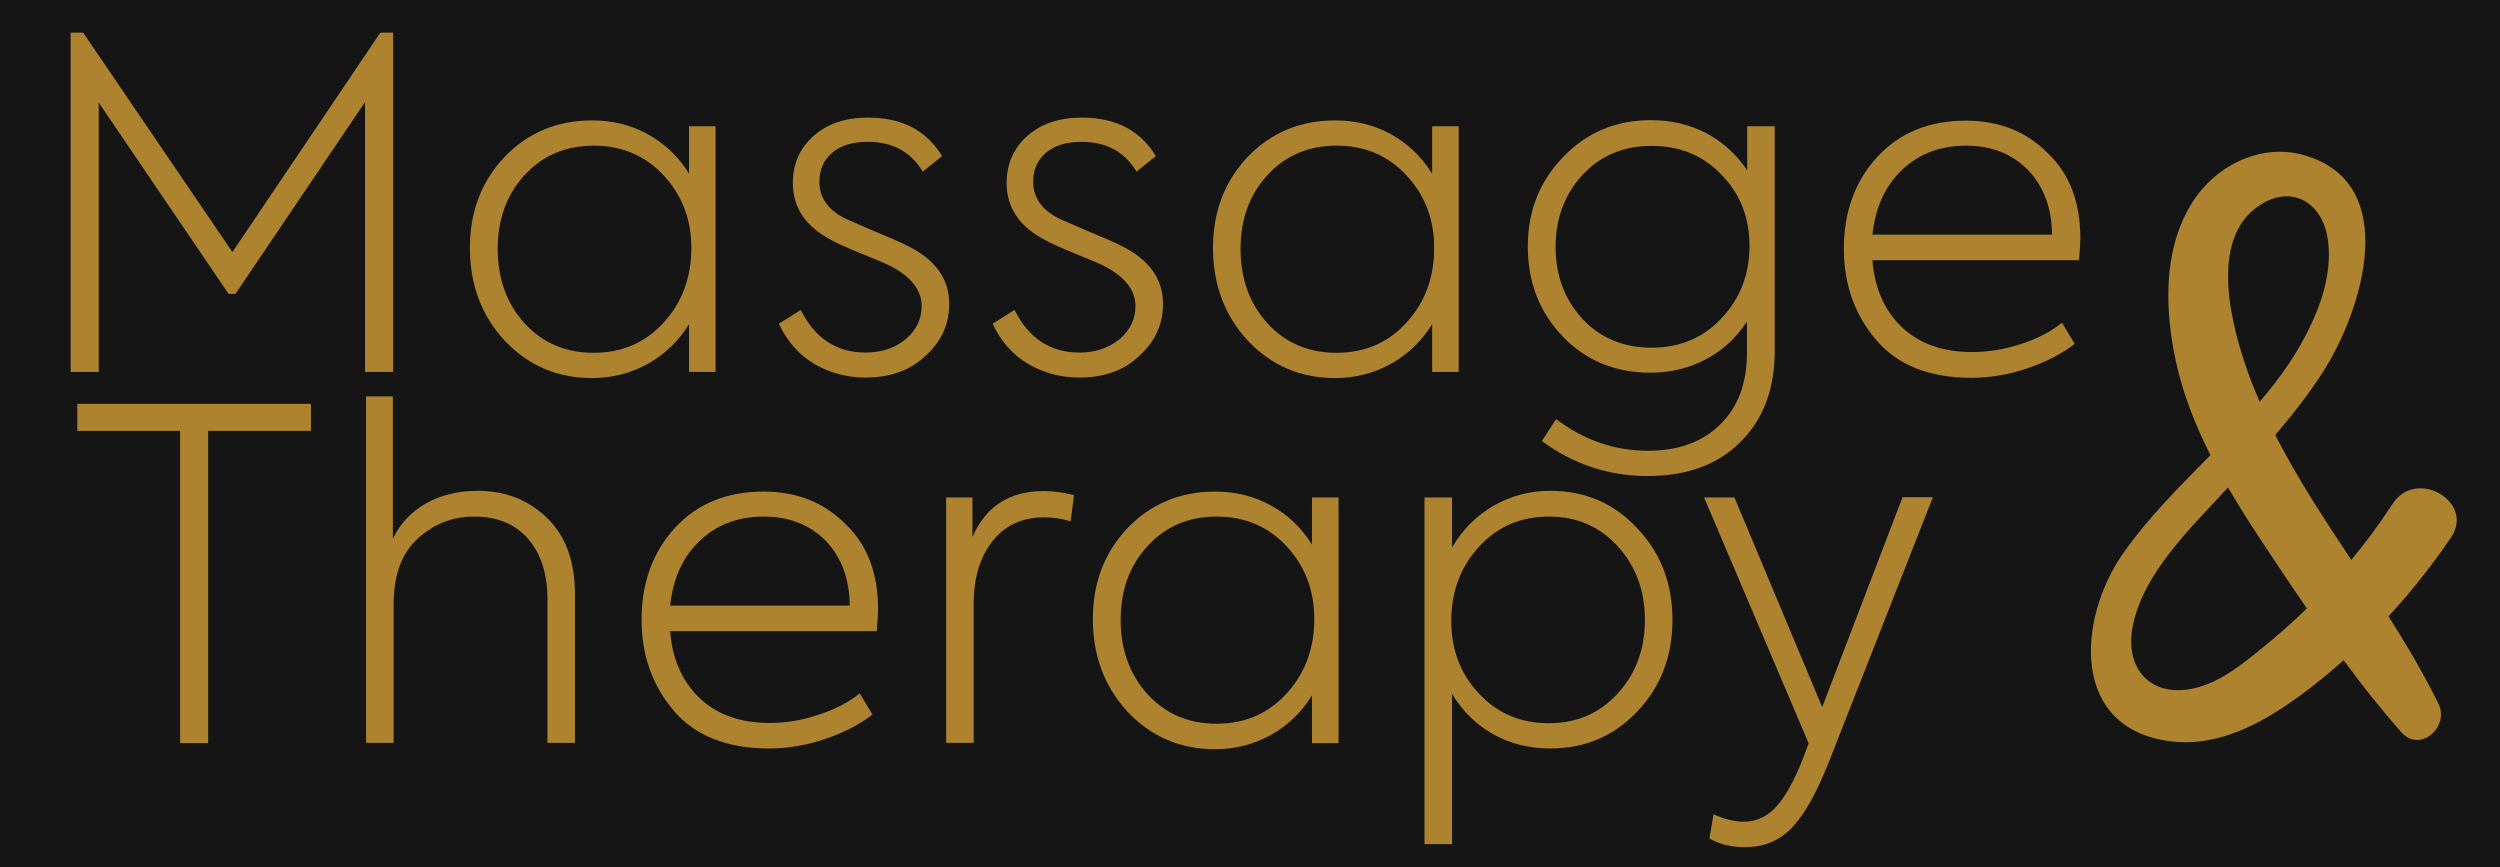 <?xml version="1.0" encoding="utf-8"?>
<!-- Generator: Adobe Illustrator 24.3.0, SVG Export Plug-In . SVG Version: 6.00 Build 0)  -->
<svg version="1.1" xmlns="http://www.w3.org/2000/svg" xmlns:xlink="http://www.w3.org/1999/xlink" x="0px" y="0px"
	 viewBox="0 0 980 340" style="enable-background:new 0 0 980 340;" xml:space="preserve">
<style type="text/css">
	.st0{fill:#151515;}
	.st1{fill:#AD8330;}
</style>
<g id="BG">
	<g>
		<rect class="st0" width="980" height="340"/>
	</g>
</g>
<g id="Слой_1">
	<g>
		<path class="st1" d="M38.7,145.8h-11v-133h4.9l58.5,86l58-86h5v133h-11V40l-50.8,75.2h-2.7L38.7,40.2V145.8z"/>
		<path class="st1" d="M270.1,68.1V49.5h10.4v96.3h-10.4v-18.7c-4.1,6.6-9.5,11.8-16.1,15.5c-6.7,3.7-14,5.6-21.9,5.6
			c-13.6,0-25-4.9-34.2-14.6c-9.1-9.8-13.7-22-13.7-36.4c0-14.2,4.5-26,13.5-35.6c9.2-9.6,20.7-14.4,34.4-14.4c8,0,15.4,1.8,22,5.5
			C260.7,56.4,266.1,61.5,270.1,68.1z M232.7,138.3c11.2,0,20.3-4,27.5-11.9c7.2-7.9,10.8-17.6,10.8-29.2c0-11.2-3.6-20.6-10.8-28.4
			c-7.2-7.8-16.4-11.7-27.5-11.7c-11,0-20.1,3.9-27.2,11.7c-7,7.7-10.4,17.3-10.4,28.8c0,11.6,3.5,21.3,10.4,29
			C212.6,134.4,221.7,138.3,232.7,138.3z"/>
		<path class="st1" d="M339.3,148c-7.3,0-14-1.8-20-5.3c-6-3.5-10.7-8.8-14-15.8l8.6-5.4c5.6,11.2,14.1,16.7,25.4,16.7
			c6.4,0,11.6-1.8,15.8-5.3c4.1-3.5,6.2-7.8,6.2-12.9c0-6.2-4.1-11.5-12.2-15.7c-2.4-1.2-6.2-2.8-11.5-4.9c-6.1-2.5-10-4.3-11.5-5.2
			c-10.2-5.2-15.3-12.7-15.3-22.5c0-7.4,2.7-13.6,8.1-18.4c5.4-4.8,12.5-7.2,21.4-7.2c13.2,0,22.9,5,29,15.1l-7.6,6.1
			c-4.6-7.8-11.8-11.7-21.6-11.7c-5.9,0-10.5,1.4-13.9,4.3c-3.4,2.9-5,6.7-5,11.3c0,6.4,3.5,11.2,10.4,14.6l10.8,4.7
			c6.7,2.8,11,4.6,12.8,5.6c11.3,5.4,16.9,13.1,16.9,23c0,8-3.1,14.8-9.2,20.3C356.8,145.2,349,148,339.3,148z"/>
		<path class="st1" d="M423.1,148c-7.3,0-14-1.8-20-5.3c-6-3.5-10.7-8.8-14-15.8l8.6-5.4c5.6,11.2,14.1,16.7,25.4,16.7
			c6.4,0,11.6-1.8,15.8-5.3c4.1-3.5,6.2-7.8,6.2-12.9c0-6.2-4.1-11.5-12.2-15.7c-2.4-1.2-6.2-2.8-11.5-4.9c-6.1-2.5-10-4.3-11.5-5.2
			c-10.2-5.2-15.3-12.7-15.3-22.5c0-7.4,2.7-13.6,8.1-18.4c5.4-4.8,12.5-7.2,21.4-7.2c13.2,0,22.9,5,29,15.1l-7.6,6.1
			c-4.6-7.8-11.8-11.7-21.6-11.7c-5.9,0-10.5,1.4-13.9,4.3c-3.4,2.9-5,6.7-5,11.3c0,6.4,3.5,11.2,10.4,14.6l10.8,4.7
			c6.7,2.8,11,4.6,12.8,5.6c11.3,5.4,16.9,13.1,16.9,23c0,8-3.1,14.8-9.2,20.3C440.7,145.2,432.9,148,423.1,148z"/>
		<path class="st1" d="M561.4,68.1V49.5h10.4v96.3h-10.4v-18.7c-4.1,6.6-9.5,11.8-16.1,15.5c-6.7,3.7-13.9,5.6-21.9,5.6
			c-13.6,0-25-4.9-34.2-14.6c-9.1-9.8-13.7-22-13.7-36.4c0-14.2,4.5-26,13.5-35.6c9.2-9.6,20.7-14.4,34.4-14.4c8,0,15.4,1.8,22,5.5
			C552,56.4,557.3,61.5,561.4,68.1z M523.9,138.3c11.2,0,20.3-4,27.5-11.9s10.8-17.6,10.8-29.2c0-11.2-3.6-20.6-10.8-28.4
			c-7.2-7.8-16.4-11.7-27.5-11.7c-11,0-20.1,3.9-27.2,11.7c-7,7.7-10.4,17.3-10.4,28.8c0,11.6,3.5,21.3,10.4,29
			C503.8,134.4,512.9,138.3,523.9,138.3z"/>
		<path class="st1" d="M684.9,66.8V49.5h10.8v87.8c0,15.2-4.5,27.2-13.5,36c-8.9,8.9-21,13.3-36.4,13.3c-15.2,0-29-4.6-41.4-13.7
			l5.6-8.6c11,8.3,23,12.4,36,12.4c12,0,21.5-3.5,28.4-10.4c7-6.9,10.4-16.2,10.4-28V126c-4.1,6.4-9.4,11.3-16,14.8
			c-6.6,3.5-13.9,5.3-21.8,5.3c-13.8,0-25.3-4.7-34.4-14.2c-9.1-9.5-13.7-21.2-13.7-35.3c0-13.8,4.6-25.5,13.9-35.1
			c9.2-9.6,20.7-14.4,34.4-14.4c7.9,0,15.1,1.7,21.7,5.1C675.5,55.8,680.8,60.6,684.9,66.8z M647.4,136.3c11,0,20.2-3.8,27.4-11.5
			c7.3-7.7,11-17.2,11-28.4c0-11.2-3.7-20.5-11-27.9c-7.2-7.6-16.3-11.3-27.4-11.3c-11,0-20,3.8-27,11.3
			c-7.1,7.7-10.6,17.1-10.6,28.3c0,11.2,3.5,20.6,10.6,28.3C627.4,132.5,636.4,136.3,647.4,136.3z"/>
		<path class="st1" d="M815.5,93.5c0,1.3-0.2,4.1-0.5,8.5h-81c0.8,10.9,4.7,19.7,11.5,26.2c6.8,6.5,16,9.8,27.5,9.8
			c6.2,0,12.6-1,19.1-3.1c6.5-2.1,11.9-4.9,16.2-8.4l5,8.3c-4.9,3.8-11,7-18.3,9.5c-7.3,2.5-14.7,3.8-22.2,3.8
			c-16.6,0-29-5-37.4-14.9c-8.4-9.9-12.6-21.8-12.6-35.7c0-14.5,4.4-26.5,13.1-36c8.8-9.5,20.3-14.2,34.7-14.2
			c13,0,23.6,4.2,32,12.6C811.3,68.1,815.5,79.3,815.5,93.5z M770.7,57.1c-10.1,0-18.5,3.2-25.1,9.5C738.9,73,735.1,81.5,734,92
			h70.4c-0.1-10.6-3.3-19-9.5-25.4C788.7,60.3,780.7,57.1,770.7,57.1z"/>
	</g>
	<g>
		<path class="st1" d="M70.6,291.2V168.9H30.3v-10.6h91.6v10.6H81.6v122.4H70.6z"/>
		<path class="st1" d="M154.3,291.2h-10.8V155.4H154v55.8c2.9-6,7.2-10.6,13-13.9c5.8-3.2,12.6-4.9,20.2-4.9
			c10.8,0,19.9,3.5,27.2,10.6c7.3,7,11,17,11,30.1v58.1h-10.8v-56.3c0-10.1-2.6-18-7.7-23.8c-5.1-5.8-12.1-8.6-21-8.6
			c-8.5,0-15.9,2.9-22.1,8.6c-6.4,5.8-9.5,14.4-9.5,25.9V291.2z"/>
		<path class="st1" d="M344.2,238.9c0,1.3-0.2,4.1-0.5,8.5h-81c0.8,10.9,4.7,19.7,11.5,26.2c6.8,6.5,16,9.8,27.5,9.8
			c6.2,0,12.6-1,19.1-3.2c6.5-2.1,11.9-4.9,16.2-8.4l5,8.3c-4.9,3.8-11,7-18.3,9.5c-7.3,2.5-14.7,3.8-22.2,3.8
			c-16.6,0-29-5-37.4-14.8c-8.4-9.9-12.6-21.8-12.6-35.7c0-14.5,4.4-26.5,13.1-36c8.8-9.5,20.3-14.2,34.7-14.2
			c13,0,23.6,4.2,32,12.6C340,213.5,344.2,224.7,344.2,238.9z M299.4,202.5c-10.1,0-18.5,3.2-25.1,9.5c-6.7,6.4-10.5,14.8-11.6,25.4
			h70.4c-0.1-10.6-3.3-19-9.4-25.4C317.4,205.7,309.4,202.5,299.4,202.5z"/>
		<path class="st1" d="M381.7,291.2h-10.8V195h10.3v15.5c5.2-12,14.5-18,27.9-18c3.7,0,7.7,0.5,11.9,1.6l-1.3,10.3
			c-3.4-1.1-6.8-1.6-10.3-1.6c-8.6,0-15.4,3.1-20.3,9.3c-4.9,6.2-7.4,14.3-7.4,24.4V291.2z"/>
		<path class="st1" d="M514.3,213.5V195h10.4v96.3h-10.4v-18.7c-4.1,6.6-9.4,11.8-16.1,15.5c-6.7,3.7-14,5.6-21.9,5.6
			c-13.6,0-25-4.9-34.2-14.6c-9.1-9.8-13.7-22-13.7-36.4c0-14.2,4.5-26,13.5-35.6c9.2-9.6,20.7-14.4,34.4-14.4c8,0,15.4,1.8,22,5.5
			C504.9,201.8,510.2,206.9,514.3,213.5z M476.9,283.7c11.2,0,20.3-4,27.5-11.9s10.8-17.6,10.8-29.2c0-11.2-3.6-20.6-10.8-28.4
			c-7.2-7.8-16.4-11.7-27.5-11.7c-11,0-20.1,3.9-27.2,11.7c-7,7.7-10.4,17.3-10.4,28.8c0,11.6,3.5,21.3,10.4,29
			C456.8,279.8,465.8,283.7,476.9,283.7z"/>
		<path class="st1" d="M607.7,192.4c13.7,0,25.1,4.9,34.2,14.8c9.1,9.6,13.7,21.5,13.7,35.8c0,14.3-4.6,26.2-13.7,35.8
			c-9.1,9.7-20.5,14.6-34.2,14.6c-8.3,0-15.8-1.9-22.4-5.6s-12-9-16.1-15.8v58.9h-10.8V195h10.8v19.6c4.1-7,9.5-12.4,16.2-16.3
			C592.1,194.4,599.6,192.4,607.7,192.4z M607.2,283.5c10.9,0,19.9-3.9,27-11.7c7.1-7.8,10.6-17.4,10.6-28.8
			c0-11.4-3.5-21-10.6-28.8c-7.1-7.8-16.1-11.7-27-11.7c-11.2,0-20.3,4-27.5,11.9c-7.2,7.9-10.8,17.6-10.8,29
			c0,11.3,3.6,20.8,10.8,28.4C586.9,279.6,596,283.5,607.2,283.5z"/>
		<path class="st1" d="M714.3,277.2l31.5-82.3h11.9L717,298.5c-4.8,12.2-9.7,20.9-14.6,26c-4.9,5.1-11,7.6-18.4,7.6
			c-5.2,0-9.8-1.1-13.9-3.4l1.6-9.5c4.2,1.9,8.2,2.9,11.9,2.9c4.9,0,9.2-2,12.8-6c3.6-4,7-10.2,10.3-18.6l2.3-6.1L668,195h11.9
			L714.3,277.2z"/>
	</g>
	<path class="st1" d="M937.9,197.5c-5,7.7-10.4,15-16.2,22c-10.6-16-21.2-32.1-29.8-49c6.8-7.9,13.3-16.2,18.9-25
		c15.1-23.6,31.1-74.1-8.1-84.8c-17.2-4.7-35.1,4.8-43.9,19.6c-11,18.3-10.2,41.4-5.8,61.6c2.8,12.7,7.6,24.9,13.5,36.5
		c-12.3,12.5-24.7,24.8-34.5,38.9c-17.6,25.5-20.5,68.4,18.9,73.3c21.1,2.6,40.2-9.6,56.1-22c4-3.1,7.9-6.4,11.7-9.8
		c7.2,9.8,14.7,19.3,22.7,28.3c7.3,8.2,18.9-2.2,14.5-11.2c-5.8-11.8-12.5-23.1-19.6-34.3c8.9-9.6,17-19.9,24.5-30.9
		C970.3,196.8,947.2,183.2,937.9,197.5z M881.5,146.8c-6.6-18.3-16.2-53.1,4.4-66.4c12.8-8.3,24.6-0.7,26.6,13.4
		c1.5,10.6-1.2,21.4-5.5,31.1c-5.3,12.1-12.7,22.7-21.2,32.6C884.3,154,882.8,150.5,881.5,146.8z M887.9,253.1
		c-8.8,7.2-18.9,15.7-30.6,17.2c-15.9,2.1-24.2-9.8-21.3-24.6c4-21.1,23.1-39,37-54.2c0.1-0.1,0.2-0.3,0.4-0.4
		c4.3,7.4,8.9,14.6,13.6,21.7c5.7,8.6,11.4,17.2,17.3,25.7C899,243.6,893.6,248.5,887.9,253.1z"/>
</g>
</svg>
